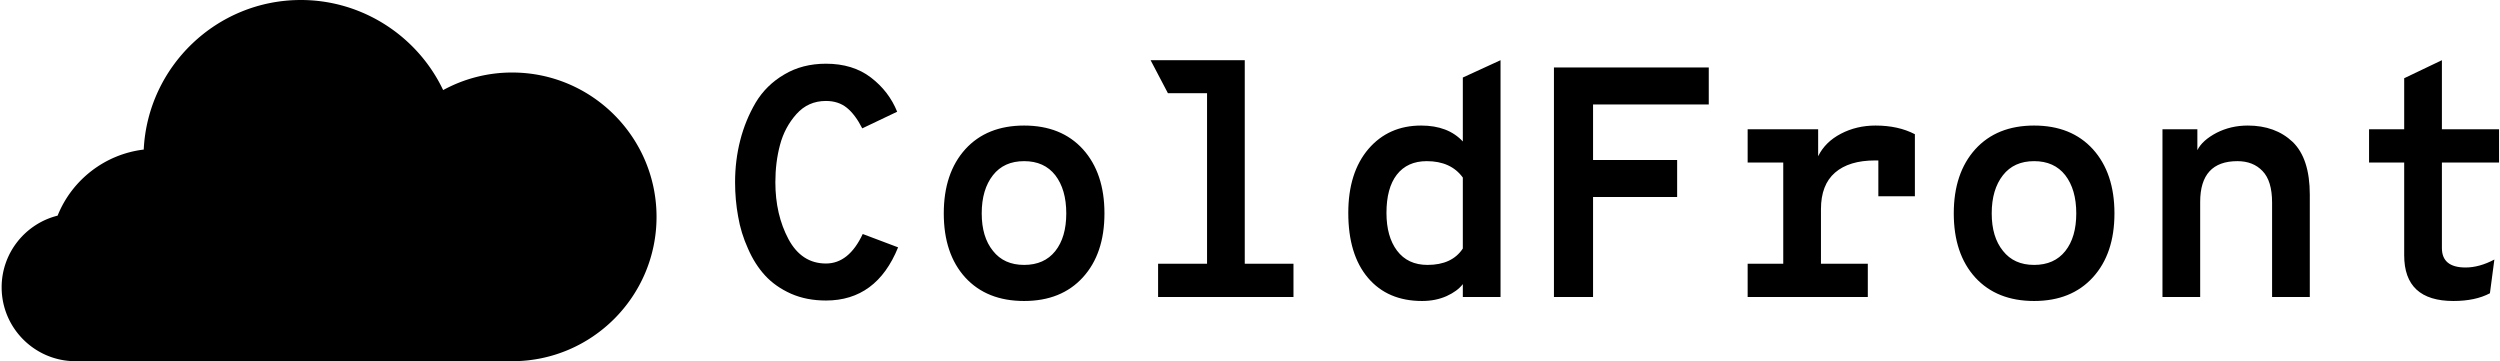 <svg data-v-423bf9ae="" xmlns="http://www.w3.org/2000/svg" viewBox="0 0 623 90" class="iconLeft"><!----><!----><!----><g data-v-423bf9ae="" id="d9941ad6-c961-400a-ba50-10473f7d597d" fill="black" transform="matrix(5.837,0,0,5.837,179.678,-6.245)"><path d="M4.48 13.90L4.48 13.90L4.48 13.90Q3.65 13.90 2.99 13.61L2.99 13.61L2.99 13.61Q2.32 13.31 1.88 12.83L1.88 12.83L1.88 12.83Q1.44 12.35 1.15 11.68L1.15 11.68L1.15 11.68Q0.85 11.02 0.73 10.31L0.73 10.31L0.73 10.31Q0.60 9.60 0.60 8.85L0.60 8.85L0.60 8.85Q0.60 7.92 0.82 7.06L0.82 7.06L0.82 7.06Q1.04 6.20 1.48 5.45L1.48 5.45L1.48 5.45Q1.93 4.70 2.70 4.25L2.70 4.25L2.70 4.25Q3.47 3.79 4.48 3.79L4.48 3.79L4.48 3.79Q5.63 3.79 6.40 4.38L6.40 4.38L6.40 4.38Q7.17 4.97 7.52 5.84L7.52 5.84L6.03 6.55L6.03 6.55Q5.73 5.96 5.37 5.67L5.37 5.67L5.37 5.67Q5.01 5.38 4.48 5.38L4.48 5.38L4.48 5.38Q3.72 5.38 3.22 5.94L3.22 5.94L3.22 5.94Q2.72 6.50 2.52 7.25L2.52 7.25L2.52 7.25Q2.32 7.99 2.32 8.85L2.32 8.85L2.32 8.85Q2.32 10.23 2.88 11.28L2.88 11.28L2.88 11.28Q3.44 12.32 4.48 12.32L4.48 12.32L4.48 12.32Q5.46 12.32 6.05 11.06L6.05 11.06L7.56 11.63L7.56 11.63Q6.64 13.90 4.48 13.90ZM12.94 13.92L12.94 13.92L12.94 13.92Q11.35 13.92 10.43 12.92L10.43 12.92L10.43 12.92Q9.51 11.91 9.51 10.18L9.51 10.18L9.51 10.18Q9.51 8.46 10.43 7.44L10.43 7.44L10.43 7.44Q11.35 6.43 12.94 6.43L12.94 6.43L12.94 6.43Q14.53 6.43 15.45 7.44L15.45 7.44L15.45 7.44Q16.37 8.46 16.37 10.18L16.37 10.18L16.37 10.18Q16.37 11.90 15.45 12.91L15.45 12.91L15.45 12.91Q14.53 13.92 12.94 13.92ZM12.94 12.38L12.94 12.38L12.94 12.38Q13.80 12.38 14.27 11.79L14.27 11.79L14.27 11.79Q14.74 11.20 14.74 10.18L14.74 10.18L14.74 10.18Q14.74 9.16 14.27 8.55L14.27 8.55L14.27 8.55Q13.80 7.95 12.94 7.95L12.94 7.95L12.94 7.95Q12.08 7.95 11.61 8.55L11.61 8.55L11.61 8.55Q11.13 9.16 11.13 10.18L11.13 10.18L11.13 10.18Q11.13 11.19 11.61 11.78L11.61 11.78L11.61 11.78Q12.08 12.38 12.94 12.38ZM22.36 3.64L22.36 12.33L24.44 12.33L24.44 13.75L18.66 13.75L18.66 12.33L20.75 12.33L20.75 5.05L19.08 5.05L18.34 3.64L22.36 3.64ZM29.93 13.92L29.93 13.92L29.93 13.92Q28.46 13.92 27.62 12.93L27.62 12.93L27.62 12.93Q26.78 11.94 26.78 10.16L26.78 10.16L26.78 10.16Q26.78 8.44 27.64 7.43L27.64 7.43L27.64 7.43Q28.50 6.43 29.89 6.43L29.89 6.43L29.89 6.43Q31.04 6.43 31.67 7.11L31.67 7.11L31.67 4.38L33.28 3.64L33.28 13.75L31.67 13.75L31.67 13.20L31.67 13.20Q31.44 13.50 30.98 13.71L30.98 13.71L30.98 13.71Q30.51 13.92 29.93 13.92ZM30.16 12.38L30.16 12.38L30.16 12.38Q31.21 12.38 31.67 11.68L31.67 11.68L31.67 8.65L31.67 8.65Q31.16 7.95 30.13 7.95L30.13 7.95L30.13 7.95Q29.30 7.95 28.85 8.53L28.85 8.53L28.85 8.53Q28.41 9.10 28.41 10.16L28.41 10.16L28.41 10.16Q28.41 11.17 28.86 11.77L28.86 11.77L28.86 11.77Q29.32 12.38 30.16 12.38ZM37.23 13.75L35.56 13.75L35.56 3.95L42.17 3.95L42.17 5.53L37.23 5.53L37.23 7.90L40.82 7.90L40.82 9.48L37.23 9.48L37.23 13.75ZM49.29 6.43L49.29 6.43L49.29 6.43Q50.26 6.43 50.97 6.80L50.97 6.80L50.97 9.45L49.41 9.45L49.41 7.92L49.27 7.92L49.27 7.92Q48.16 7.92 47.56 8.44L47.56 8.44L47.56 8.44Q46.96 8.96 46.96 10.00L46.96 10.00L46.96 12.33L48.96 12.33L48.96 13.75L43.83 13.75L43.83 12.33L45.35 12.33L45.35 8.01L43.83 8.01L43.83 6.59L46.84 6.59L46.84 7.74L46.84 7.74Q47.14 7.13 47.81 6.78L47.81 6.78L47.81 6.78Q48.48 6.43 49.29 6.43ZM56.06 13.92L56.06 13.92L56.06 13.92Q54.47 13.92 53.55 12.92L53.55 12.92L53.55 12.92Q52.63 11.91 52.63 10.18L52.63 10.18L52.63 10.18Q52.63 8.46 53.55 7.44L53.55 7.44L53.55 7.44Q54.47 6.43 56.06 6.43L56.06 6.43L56.06 6.43Q57.65 6.43 58.57 7.44L58.57 7.44L58.57 7.44Q59.49 8.46 59.49 10.18L59.49 10.18L59.49 10.18Q59.49 11.90 58.57 12.91L58.57 12.91L58.57 12.91Q57.65 13.92 56.06 13.92ZM56.06 12.38L56.06 12.38L56.06 12.38Q56.92 12.38 57.39 11.79L57.39 11.79L57.39 11.79Q57.86 11.20 57.86 10.18L57.86 10.18L57.86 10.18Q57.86 9.16 57.39 8.55L57.39 8.55L57.39 8.55Q56.92 7.95 56.06 7.95L56.06 7.95L56.06 7.95Q55.20 7.95 54.73 8.55L54.73 8.55L54.73 8.55Q54.25 9.16 54.25 10.18L54.25 10.18L54.25 10.18Q54.25 11.19 54.73 11.78L54.73 11.78L54.73 11.78Q55.20 12.38 56.06 12.38ZM65.18 6.43L65.18 6.43L65.18 6.43Q66.36 6.43 67.10 7.13L67.10 7.13L67.10 7.13Q67.83 7.84 67.83 9.38L67.83 9.38L67.83 13.75L66.22 13.75L66.22 9.72L66.22 9.72Q66.22 8.79 65.81 8.37L65.81 8.37L65.81 8.37Q65.41 7.95 64.74 7.95L64.74 7.95L64.74 7.95Q63.15 7.95 63.15 9.69L63.15 9.69L63.15 13.75L61.54 13.75L61.54 6.59L63.03 6.59L63.03 7.48L63.03 7.48Q63.24 7.06 63.85 6.74L63.85 6.74L63.85 6.74Q64.46 6.43 65.18 6.43ZM73.96 13.92L73.96 13.92L73.96 13.92Q71.86 13.92 71.86 11.97L71.86 11.97L71.86 8.01L70.36 8.01L70.36 6.59L71.86 6.59L71.86 4.41L73.47 3.64L73.47 6.59L75.91 6.59L75.91 8.01L73.47 8.01L73.47 11.66L73.47 11.66Q73.47 12.49 74.48 12.49L74.48 12.49L74.48 12.49Q75.07 12.49 75.71 12.15L75.71 12.15L75.52 13.59L75.52 13.59Q74.90 13.92 73.96 13.92Z"></path></g><!----><g data-v-423bf9ae="" id="9af24de1-1115-4b4e-b195-2a72e8db5b63" transform="matrix(1.632,0,0,1.632,0.41,0)" stroke="none" fill="black"><path d="M77.959 55.154H11.282C5.061 55.154 0 50.093 0 43.873c0-5.278 3.643-9.721 8.546-10.946 2.188-5.469 7.248-9.386 13.149-10.089C22.317 10.14 32.843 0 45.693 0c9.417 0 17.822 5.536 21.723 13.756a21.944 21.944 0 0 1 10.543-2.682c12.153 0 22.041 9.887 22.041 22.04 0 12.153-9.887 22.04-22.041 22.04z"></path></g><!----></svg>